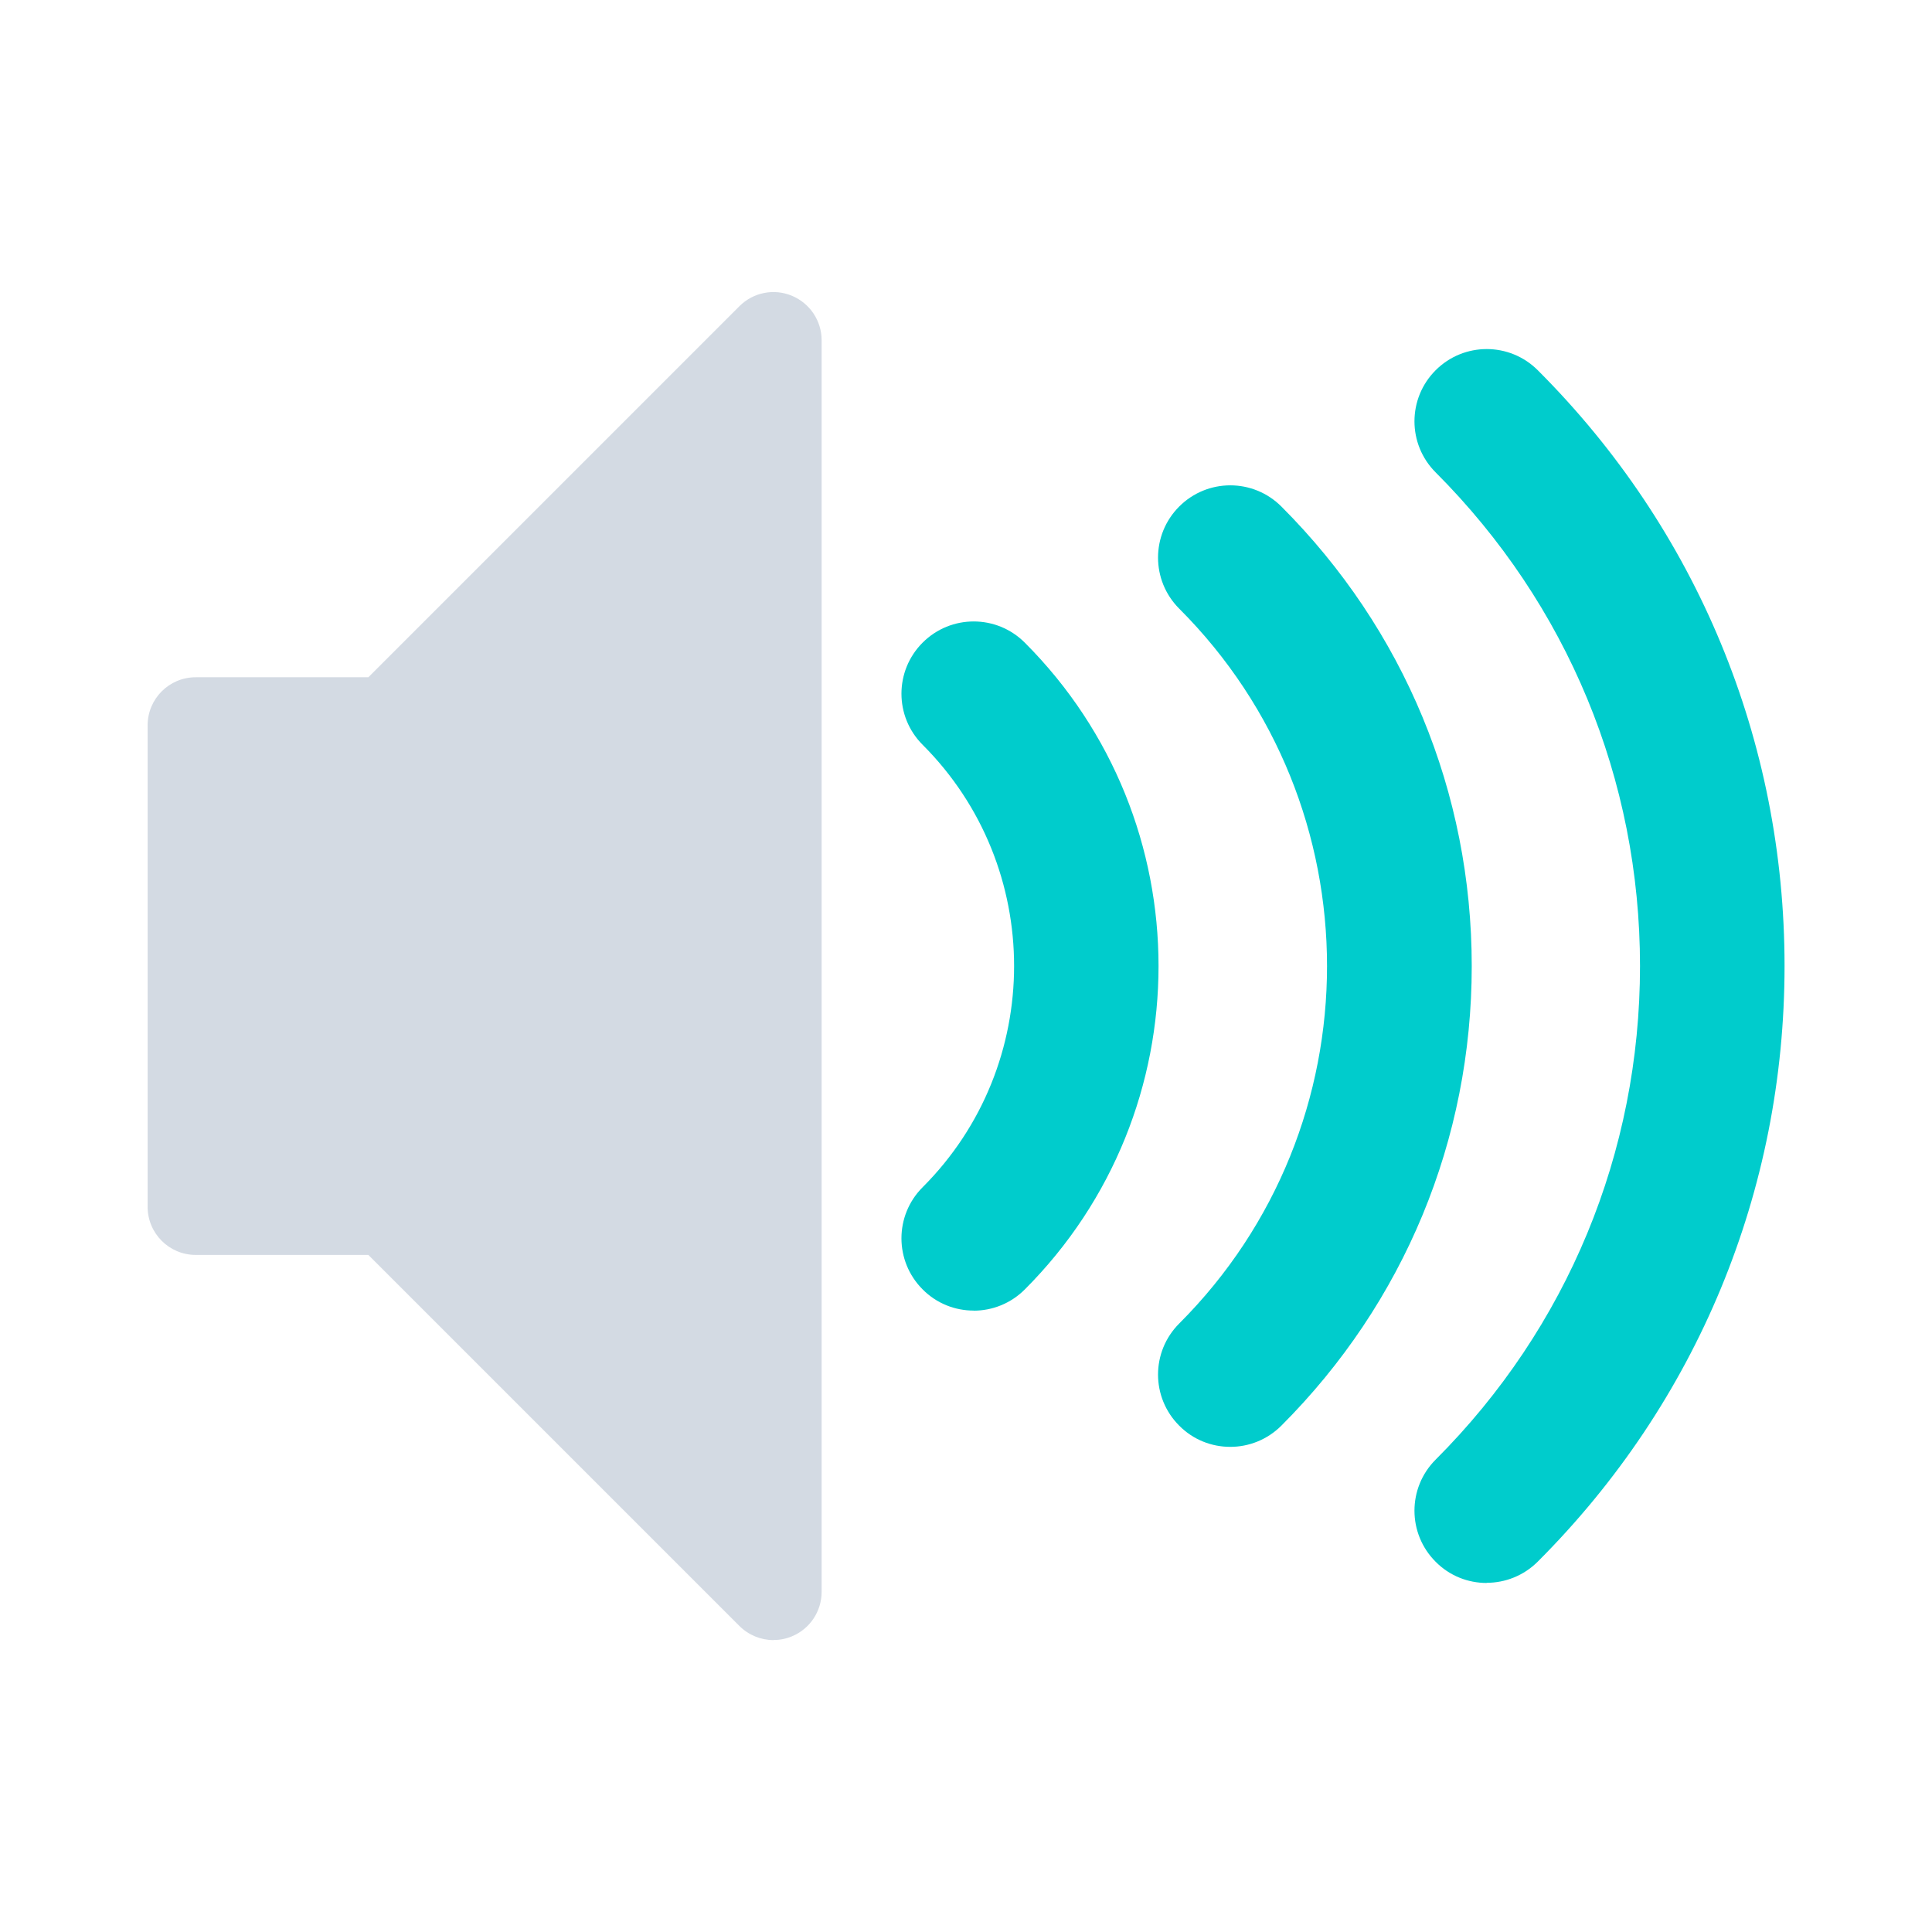 <?xml version="1.0" encoding="UTF-8" standalone="no"?>
<svg
   xmlns:dc="http://purl.org/dc/elements/1.1/"
   xmlns:cc="http://creativecommons.org/ns#"
   xmlns:rdf="http://www.w3.org/1999/02/22-rdf-syntax-ns#"
   xmlns:svg="http://www.w3.org/2000/svg"
   xmlns="http://www.w3.org/2000/svg"
   xmlns:sodipodi="http://sodipodi.sourceforge.net/DTD/sodipodi-0.dtd"
   xmlns:inkscape="http://www.inkscape.org/namespaces/inkscape"
   sodipodi:docname="audio.svg"
   height="100%"
   width="100%"
   inkscape:version="1.0.1 (3bc2e813f5, 2020-09-07)"
   version="1.1"
   id="svg"
   viewBox="0 0 22 22">
  <defs
     id="defs81">
    <style
       type="text/css"
       id="current-color-scheme">
</style>
  </defs>
  <sodipodi:namedview
     inkscape:document-rotation="0"
     inkscape:bbox-nodes="true"
     inkscape:snap-nodes="true"
     inkscape:snap-bbox-edge-midpoints="true"
     inkscape:snap-bbox="true"
     inkscape:guide-bbox="true"
     showguides="false"
     borderlayer="true"
     inkscape:current-layer="svg"
     inkscape:window-maximized="1"
     inkscape:window-y="0"
     inkscape:window-x="0"
     inkscape:cy="18.865963"
     inkscape:cx="78.072172"
     inkscape:zoom="3.9999998"
     showgrid="false"
     id="namedview32"
     inkscape:window-height="1016"
     inkscape:window-width="1920"
     inkscape:pageshadow="2"
     inkscape:pageopacity="1"
     guidetolerance="10"
     gridtolerance="10"
     objecttolerance="10"
     borderopacity="1"
     bordercolor="#000000"
     pagecolor="#ffffff">
    <inkscape:grid
       snapvisiblegridlinesonly="true"
       enabled="true"
       visible="true"
       empspacing="4"
       id="grid3046"
       type="xygrid" />
  </sodipodi:namedview>
  <g
     id="audio-volume-high">
    <rect
       y="0"
       x="0"
       height="22"
       width="22"
       id="rect4168-9-6-7"
       style="fill:#ff0000;fill-opacity:0;stroke:none" />
    <g
       id="g4198-2-5-6"
       transform="matrix(1.176,0,0,1.176,1.001,1.59)"
       style="fill:#ce81ce;fill-opacity:0.443;stroke:none;stroke-width:0.425;stroke-miterlimit:4;stroke-dasharray:none;stroke-opacity:0.85" />
    <g
       transform="matrix(0.932,0,0,0.932,0.749,0.749)"
       id="g4218">
      <g
         style="fill:#ffffff;fill-opacity:1;stroke:#000000;stroke-width:0.73;stroke-miterlimit:4;stroke-dasharray:none;stroke-opacity:0.85"
         transform="matrix(1.176,0,0,1.176,1.001,1.589)"
         id="g4198-2-5" />
      <g
         id="g4216"
         transform="translate(16,4)">
        <path
           inkscape:connector-curvature="0"
           id="path4258-0-3"
           d="m 1.36,14.537 c -0.226,0 -0.452,-0.086 -0.623,-0.259 -0.345,-0.345 -0.345,-0.903 0,-1.248 C 2.347,11.42 3.234,9.278 3.234,6.999 c 0,-2.279 -0.887,-4.419 -2.497,-6.031 -0.345,-0.345 -0.345,-0.903 0,-1.248 0.345,-0.345 0.903,-0.345 1.248,0 C 3.93,1.664 5,4.249 5,6.998 5,9.747 3.93,12.331 1.985,14.276 1.813,14.448 1.587,14.535 1.362,14.535 Z"
           style="fill:#00cccc;fill-opacity:1;stroke:none;stroke-width:0.5;stroke-miterlimit:4;stroke-dasharray:none;stroke-opacity:0.85" />
        <path
           inkscape:connector-curvature="0"
           id="path4256-2-4"
           d="m -1.773,12.874 c -0.226,0 -0.452,-0.086 -0.623,-0.259 -0.345,-0.345 -0.345,-0.903 0,-1.248 2.408,-2.408 2.408,-6.326 0,-8.734 -0.345,-0.345 -0.345,-0.903 0,-1.248 0.345,-0.345 0.903,-0.345 1.248,0 1.5,1.5 2.326,3.494 2.326,5.615 0,2.121 -0.826,4.115 -2.326,5.615 -0.172,0.172 -0.398,0.259 -0.623,0.259 v 0 z"
           style="fill:#00cccc;fill-opacity:1;stroke:none;stroke-width:0.5;stroke-miterlimit:4;stroke-dasharray:none;stroke-opacity:0.85" />
        <path
           inkscape:connector-curvature="0"
           id="path4188-4-3-8"
           d="m -4.908,11.209 c -0.226,0 -0.452,-0.086 -0.623,-0.259 -0.345,-0.345 -0.345,-0.903 0,-1.248 1.49,-1.49 1.49,-3.916 0,-5.406 -0.345,-0.345 -0.345,-0.903 0,-1.248 0.345,-0.345 0.903,-0.345 1.248,0 2.179,2.179 2.179,5.723 0,7.903 -0.172,0.172 -0.398,0.259 -0.623,0.259 z"
           style="fill:#00cccc;fill-opacity:1;stroke:none;stroke-width:0.5;stroke-miterlimit:4;stroke-dasharray:none;stroke-opacity:0.85" />
        <path
           id="path4190-4-2-8"
           d="m -7.353,15.235 c -0.153,0 -0.303,-0.06 -0.416,-0.172 l -4.534,-4.534 h -2.109 C -14.737,10.529 -15,10.266 -15,9.941 V 4.059 c 0,-0.325 0.263,-0.588 0.588,-0.588 h 2.109 l 4.534,-4.534 c 0.168,-0.168 0.421,-0.219 0.641,-0.127 0.22,0.092 0.363,0.306 0.363,0.543 V 14.646 c 0,0.238 -0.144,0.453 -0.363,0.543 -0.073,0.031 -0.149,0.045 -0.225,0.045 z"
           inkscape:connector-curvature="0"
           style="fill:#d3dae3;fill-opacity:1;stroke:none;stroke-width:0.5;stroke-miterlimit:4;stroke-dasharray:none;stroke-opacity:0.85" />
      </g>
    </g>
  </g>
  <g
     transform="translate(31.806,0.189)"
     id="audio-volume-medium">
    <rect
       y="0"
       x="0"
       height="22"
       width="22"
       id="rect4168-9-6-7-8"
       style="fill:#ff0000;fill-opacity:0;stroke:none" />
    <g
       id="g4198-2-5-6-0"
       transform="matrix(1.176,0,0,1.176,1.001,1.59)"
       style="fill:#ce81ce;fill-opacity:0.443;stroke:none;stroke-width:0.425;stroke-miterlimit:4;stroke-dasharray:none;stroke-opacity:0.85" />
    <g
       transform="matrix(0.932,0,0,0.932,0.749,0.749)"
       id="g4218-9">
      <g
         style="fill:#ffffff;fill-opacity:1;stroke:#000000;stroke-width:0.73;stroke-miterlimit:4;stroke-dasharray:none;stroke-opacity:0.85"
         transform="matrix(1.176,0,0,1.176,1.001,1.589)"
         id="g4198-2-5-3">
        <path
           style="fill:none;fill-opacity:0.851;stroke:none;stroke-width:0.73;stroke-miterlimit:4;stroke-dasharray:none;stroke-opacity:0.85"
           d="m 13.907,14.407 c -0.192,0 -0.384,-0.073 -0.53,-0.22 -0.293,-0.293 -0.293,-0.768 0,-1.061 1.369,-1.369 2.123,-3.19 2.123,-5.127 0,-1.937 -0.754,-3.757 -2.123,-5.127 -0.293,-0.293 -0.293,-0.768 0,-1.061 0.293,-0.293 0.768,-0.293 1.061,0 1.653,1.653 2.563,3.85 2.563,6.187 0,2.337 -0.91,4.534 -2.563,6.187 -0.146,0.146 -0.338,0.22 -0.53,0.22 z"
           id="path4258-0-7"
           inkscape:connector-curvature="0" />
      </g>
      <g
         id="g4216-4"
         transform="translate(16,4)">
        <path
           inkscape:connector-curvature="0"
           id="path4258-0-3-0"
           d="m 1.36,14.537 c -0.226,0 -0.452,-0.086 -0.623,-0.259 -0.345,-0.345 -0.345,-0.903 0,-1.248 C 2.347,11.42 3.234,9.278 3.234,6.999 c 0,-2.279 -0.887,-4.419 -2.497,-6.031 -0.345,-0.345 -0.345,-0.903 0,-1.248 0.345,-0.345 0.903,-0.345 1.248,0 C 3.93,1.664 5,4.249 5,6.998 5,9.747 3.93,12.331 1.985,14.276 1.813,14.448 1.587,14.535 1.362,14.535 Z"
           style="fill:none;fill-opacity:1;stroke:none;stroke-width:0.5;stroke-miterlimit:4;stroke-dasharray:none;stroke-opacity:0.85" />
        <path
           inkscape:connector-curvature="0"
           id="path4256-2-4-6"
           d="m -1.773,12.874 c -0.226,0 -0.452,-0.086 -0.623,-0.259 -0.345,-0.345 -0.345,-0.903 0,-1.248 2.408,-2.408 2.408,-6.326 0,-8.734 -0.345,-0.345 -0.345,-0.903 0,-1.248 0.345,-0.345 0.903,-0.345 1.248,0 1.5,1.5 2.326,3.494 2.326,5.615 0,2.121 -0.826,4.115 -2.326,5.615 -0.172,0.172 -0.398,0.259 -0.623,0.259 v 0 z"
           style="fill:#00cccc;fill-opacity:1;stroke:none;stroke-width:0.5;stroke-miterlimit:4;stroke-dasharray:none;stroke-opacity:0.85" />
        <path
           inkscape:connector-curvature="0"
           id="path4188-4-3-8-6"
           d="m -4.908,11.209 c -0.226,0 -0.452,-0.086 -0.623,-0.259 -0.345,-0.345 -0.345,-0.903 0,-1.248 1.49,-1.49 1.49,-3.916 0,-5.406 -0.345,-0.345 -0.345,-0.903 0,-1.248 0.345,-0.345 0.903,-0.345 1.248,0 2.179,2.179 2.179,5.723 0,7.903 -0.172,0.172 -0.398,0.259 -0.623,0.259 z"
           style="fill:#00cccc;fill-opacity:1;stroke:none;stroke-width:0.5;stroke-miterlimit:4;stroke-dasharray:none;stroke-opacity:0.85" />
        <path
           id="path4190-4-2-8-3"
           d="m -7.353,15.235 c -0.153,0 -0.303,-0.06 -0.416,-0.172 l -4.534,-4.534 h -2.109 C -14.737,10.529 -15,10.266 -15,9.941 V 4.059 c 0,-0.325 0.263,-0.588 0.588,-0.588 h 2.109 l 4.534,-4.534 c 0.168,-0.168 0.421,-0.219 0.641,-0.127 0.22,0.092 0.363,0.306 0.363,0.543 V 14.646 c 0,0.238 -0.144,0.453 -0.363,0.543 -0.073,0.031 -0.149,0.045 -0.225,0.045 z"
           inkscape:connector-curvature="0"
           style="fill:#d3dae3;fill-opacity:1;stroke:none;stroke-width:0.5;stroke-miterlimit:4;stroke-dasharray:none;stroke-opacity:0.85" />
      </g>
    </g>
  </g>
  <g
     transform="translate(63.814,0.177)"
     id="audio-volume-low">
    <rect
       y="0"
       x="0"
       height="22"
       width="22"
       id="rect4168-9-6-7-8-7"
       style="fill:#ff0000;fill-opacity:0;stroke:none" />
    <g
       id="g4198-2-5-6-0-4"
       transform="matrix(1.176,0,0,1.176,1.001,1.59)"
       style="fill:#ce81ce;fill-opacity:0.443;stroke:none;stroke-width:0.425;stroke-miterlimit:4;stroke-dasharray:none;stroke-opacity:0.85" />
    <g
       transform="matrix(0.932,0,0,0.932,0.749,0.749)"
       id="g4218-9-0">
      <g
         style="fill:#ffffff;fill-opacity:1;stroke:#000000;stroke-width:0.73;stroke-miterlimit:4;stroke-dasharray:none;stroke-opacity:0.85"
         transform="matrix(1.176,0,0,1.176,1.001,1.589)"
         id="g4198-2-5-3-6">
        <path
           style="fill:none;fill-opacity:0.851;stroke:none;stroke-width:0.73;stroke-miterlimit:4;stroke-dasharray:none;stroke-opacity:0.85"
           d="m 13.907,14.407 c -0.192,0 -0.384,-0.073 -0.53,-0.22 -0.293,-0.293 -0.293,-0.768 0,-1.061 1.369,-1.369 2.123,-3.19 2.123,-5.127 0,-1.937 -0.754,-3.757 -2.123,-5.127 -0.293,-0.293 -0.293,-0.768 0,-1.061 0.293,-0.293 0.768,-0.293 1.061,0 1.653,1.653 2.563,3.85 2.563,6.187 0,2.337 -0.91,4.534 -2.563,6.187 -0.146,0.146 -0.338,0.22 -0.53,0.22 z"
           id="path4258-0-7-4"
           inkscape:connector-curvature="0" />
        <path
           style="fill:#000000;fill-opacity:0;stroke:#000000;stroke-width:0.73;stroke-miterlimit:4;stroke-dasharray:none;stroke-opacity:0"
           d="m 11.243,12.993 c -0.192,0 -0.384,-0.073 -0.53,-0.22 -0.293,-0.293 -0.293,-0.768 0,-1.061 2.047,-2.047 2.047,-5.378 0,-7.425 -0.293,-0.293 -0.293,-0.768 0,-1.061 0.293,-0.293 0.768,-0.293 1.061,0 1.275,1.275 1.977,2.97 1.977,4.773 0,1.803 -0.702,3.498 -1.977,4.773 -0.146,0.146 -0.338,0.22 -0.53,0.22 v 0 z"
           id="path4256-2-3-3"
           inkscape:connector-curvature="0" />
      </g>
      <g
         id="g4216-4-6"
         transform="translate(16,4)">
        <path
           inkscape:connector-curvature="0"
           id="path4258-0-3-0-6"
           d="m 1.36,14.537 c -0.226,0 -0.452,-0.086 -0.623,-0.259 -0.345,-0.345 -0.345,-0.903 0,-1.248 C 2.347,11.42 3.234,9.278 3.234,6.999 c 0,-2.279 -0.887,-4.419 -2.497,-6.031 -0.345,-0.345 -0.345,-0.903 0,-1.248 0.345,-0.345 0.903,-0.345 1.248,0 C 3.93,1.664 5,4.249 5,6.998 5,9.747 3.93,12.331 1.985,14.276 1.813,14.448 1.587,14.535 1.362,14.535 Z"
           style="fill:none;fill-opacity:1;stroke:none;stroke-width:0.5;stroke-miterlimit:4;stroke-dasharray:none;stroke-opacity:0.85" />
        <path
           inkscape:connector-curvature="0"
           id="path4256-2-4-6-3"
           d="m -1.773,12.874 c -0.226,0 -0.452,-0.086 -0.623,-0.259 -0.345,-0.345 -0.345,-0.903 0,-1.248 2.408,-2.408 2.408,-6.326 0,-8.734 -0.345,-0.345 -0.345,-0.903 0,-1.248 0.345,-0.345 0.903,-0.345 1.248,0 1.5,1.5 2.326,3.494 2.326,5.615 0,2.121 -0.826,4.115 -2.326,5.615 -0.172,0.172 -0.398,0.259 -0.623,0.259 v 0 z"
           style="fill:#f2f2f2;fill-opacity:0;stroke:none;stroke-width:0.5;stroke-miterlimit:4;stroke-dasharray:none;stroke-opacity:0.85" />
        <path
           inkscape:connector-curvature="0"
           id="path4188-4-3-8-6-6"
           d="m -4.908,11.209 c -0.226,0 -0.452,-0.086 -0.623,-0.259 -0.345,-0.345 -0.345,-0.903 0,-1.248 1.49,-1.49 1.49,-3.916 0,-5.406 -0.345,-0.345 -0.345,-0.903 0,-1.248 0.345,-0.345 0.903,-0.345 1.248,0 2.179,2.179 2.179,5.723 0,7.903 -0.172,0.172 -0.398,0.259 -0.623,0.259 z"
           style="fill:#00cccc;fill-opacity:1;stroke:none;stroke-width:0.5;stroke-miterlimit:4;stroke-dasharray:none;stroke-opacity:0.85" />
        <path
           id="path4190-4-2-8-3-6"
           d="m -7.353,15.235 c -0.153,0 -0.303,-0.06 -0.416,-0.172 l -4.534,-4.534 h -2.109 C -14.737,10.529 -15,10.266 -15,9.941 V 4.059 c 0,-0.325 0.263,-0.588 0.588,-0.588 h 2.109 l 4.534,-4.534 c 0.168,-0.168 0.421,-0.219 0.641,-0.127 0.22,0.092 0.363,0.306 0.363,0.543 V 14.646 c 0,0.238 -0.144,0.453 -0.363,0.543 -0.073,0.031 -0.149,0.045 -0.225,0.045 z"
           inkscape:connector-curvature="0"
           style="fill:#d3dae3;fill-opacity:1;stroke:none;stroke-width:0.5;stroke-miterlimit:4;stroke-dasharray:none;stroke-opacity:0.85" />
      </g>
    </g>
  </g>
  <g
     transform="translate(96.517,0.3)"
     id="audio-volume-muted">
    <rect
       y="0"
       x="0"
       height="22"
       width="22"
       id="rect4168-9-6-7-8-7-4"
       style="fill:#ff0000;fill-opacity:0;stroke:none" />
    <g
       id="g4198-2-5-6-0-4-9"
       transform="matrix(1.176,0,0,1.176,1.001,1.59)"
       style="fill:#ce81ce;fill-opacity:0.443;stroke:none;stroke-width:0.425;stroke-miterlimit:4;stroke-dasharray:none;stroke-opacity:0.85" />
    <g
       transform="matrix(0.932,0,0,0.932,0.749,0.749)"
       id="g4218-9-0-4">
      <g
         style="fill:#ffffff;fill-opacity:1;stroke:#000000;stroke-width:0.73;stroke-miterlimit:4;stroke-dasharray:none;stroke-opacity:0.85"
         transform="matrix(1.176,0,0,1.176,1.001,1.589)"
         id="g4198-2-5-3-6-5">
        <path
           style="fill:none;fill-opacity:0.851;stroke:none;stroke-width:0.73;stroke-miterlimit:4;stroke-dasharray:none;stroke-opacity:0.85"
           d="m 13.907,14.407 c -0.192,0 -0.384,-0.073 -0.53,-0.22 -0.293,-0.293 -0.293,-0.768 0,-1.061 1.369,-1.369 2.123,-3.19 2.123,-5.127 0,-1.937 -0.754,-3.757 -2.123,-5.127 -0.293,-0.293 -0.293,-0.768 0,-1.061 0.293,-0.293 0.768,-0.293 1.061,0 1.653,1.653 2.563,3.85 2.563,6.187 0,2.337 -0.91,4.534 -2.563,6.187 -0.146,0.146 -0.338,0.22 -0.53,0.22 z"
           id="path4258-0-7-4-9"
           inkscape:connector-curvature="0" />
        <path
           style="fill:#000000;fill-opacity:0;stroke:#000000;stroke-width:0.73;stroke-miterlimit:4;stroke-dasharray:none;stroke-opacity:0"
           d="m 11.243,12.993 c -0.192,0 -0.384,-0.073 -0.53,-0.22 -0.293,-0.293 -0.293,-0.768 0,-1.061 2.047,-2.047 2.047,-5.378 0,-7.425 -0.293,-0.293 -0.293,-0.768 0,-1.061 0.293,-0.293 0.768,-0.293 1.061,0 1.275,1.275 1.977,2.97 1.977,4.773 0,1.803 -0.702,3.498 -1.977,4.773 -0.146,0.146 -0.338,0.22 -0.53,0.22 v 0 z"
           id="path4256-2-3-3-2"
           inkscape:connector-curvature="0" />
        <path
           style="fill:#000000;fill-opacity:0;stroke:#000000;stroke-width:0.73;stroke-miterlimit:4;stroke-dasharray:none;stroke-opacity:0"
           d="m 8.578,11.578 c -0.192,0 -0.384,-0.073 -0.53,-0.22 -0.293,-0.293 -0.293,-0.768 0,-1.061 1.267,-1.267 1.267,-3.329 0,-4.596 -0.293,-0.293 -0.293,-0.768 0,-1.061 0.293,-0.293 0.768,-0.293 1.061,0 1.852,1.852 1.852,4.865 0,6.718 -0.146,0.146 -0.338,0.22 -0.53,0.22 z"
           id="path4188-4-3-4-2-8"
           inkscape:connector-curvature="0" />
      </g>
      <g
         id="g4216-4-6-2"
         transform="translate(16,4)">
        <path
           inkscape:connector-curvature="0"
           id="path4258-0-3-0-6-7"
           d="m 1.36,14.537 c -0.226,0 -0.452,-0.086 -0.623,-0.259 -0.345,-0.345 -0.345,-0.903 0,-1.248 C 2.347,11.42 3.234,9.278 3.234,6.999 c 0,-2.279 -0.887,-4.419 -2.497,-6.031 -0.345,-0.345 -0.345,-0.903 0,-1.248 0.345,-0.345 0.903,-0.345 1.248,0 C 3.93,1.664 5,4.249 5,6.998 5,9.747 3.93,12.331 1.985,14.276 1.813,14.448 1.587,14.535 1.362,14.535 Z"
           style="fill:none;fill-opacity:1;stroke:none;stroke-width:0.5;stroke-miterlimit:4;stroke-dasharray:none;stroke-opacity:0.85" />
        <path
           inkscape:connector-curvature="0"
           id="path4256-2-4-6-3-0"
           d="m -1.773,12.874 c -0.226,0 -0.452,-0.086 -0.623,-0.259 -0.345,-0.345 -0.345,-0.903 0,-1.248 2.408,-2.408 2.408,-6.326 0,-8.734 -0.345,-0.345 -0.345,-0.903 0,-1.248 0.345,-0.345 0.903,-0.345 1.248,0 1.5,1.5 2.326,3.494 2.326,5.615 0,2.121 -0.826,4.115 -2.326,5.615 -0.172,0.172 -0.398,0.259 -0.623,0.259 v 0 z"
           style="fill:#f2f2f2;fill-opacity:0;stroke:none;stroke-width:0.5;stroke-miterlimit:4;stroke-dasharray:none;stroke-opacity:0.85" />
        <path
           inkscape:connector-curvature="0"
           id="path4188-4-3-8-6-6-1"
           d="m -4.908,11.209 c -0.226,0 -0.452,-0.086 -0.623,-0.259 -0.345,-0.345 -0.345,-0.903 0,-1.248 1.49,-1.49 1.49,-3.916 0,-5.406 -0.345,-0.345 -0.345,-0.903 0,-1.248 0.345,-0.345 0.903,-0.345 1.248,0 2.179,2.179 2.179,5.723 0,7.903 -0.172,0.172 -0.398,0.259 -0.623,0.259 z"
           style="fill:#f2f2f2;fill-opacity:0;stroke:none;stroke-width:0.5;stroke-miterlimit:4;stroke-dasharray:none;stroke-opacity:0.85" />
        <path
           id="path4190-4-2-8-3-6-8"
           d="m -7.353,15.235 c -0.153,0 -0.303,-0.06 -0.416,-0.172 l -4.534,-4.534 h -2.109 C -14.737,10.529 -15,10.266 -15,9.941 V 4.059 c 0,-0.325 0.263,-0.588 0.588,-0.588 h 2.109 l 4.534,-4.534 c 0.168,-0.168 0.421,-0.219 0.641,-0.127 0.22,0.092 0.363,0.306 0.363,0.543 V 14.646 c 0,0.238 -0.144,0.453 -0.363,0.543 -0.073,0.031 -0.149,0.045 -0.225,0.045 z"
           inkscape:connector-curvature="0"
           style="fill:#d3dae3;fill-opacity:1;stroke:none;stroke-width:0.5;stroke-miterlimit:4;stroke-dasharray:none;stroke-opacity:0.85" />
      </g>
    </g>
    <g
       transform="matrix(1.176,0,0,1.176,0.101,1.589)"
       id="g4415-1">
      <path
         style="fill:#d40055;fill-opacity:1;stroke:none;stroke-width:0.425;stroke-linecap:round;stroke-linejoin:round;stroke-miterlimit:4;stroke-dasharray:none;stroke-opacity:0.85"
         inkscape:connector-curvature="0"
         d="M 14.75,9.674 V 11 h -1.326 L 11.75,9.326 10.076,11 H 8.75 V 9.674 L 10.424,8 8.75,6.326 V 5 h 1.326 l 1.674,1.674 1.674,-1.674 h 1.326 V 6.326 L 13.076,8 Z"
         id="path4405-0-3" />
    </g>
  </g>
</svg>

